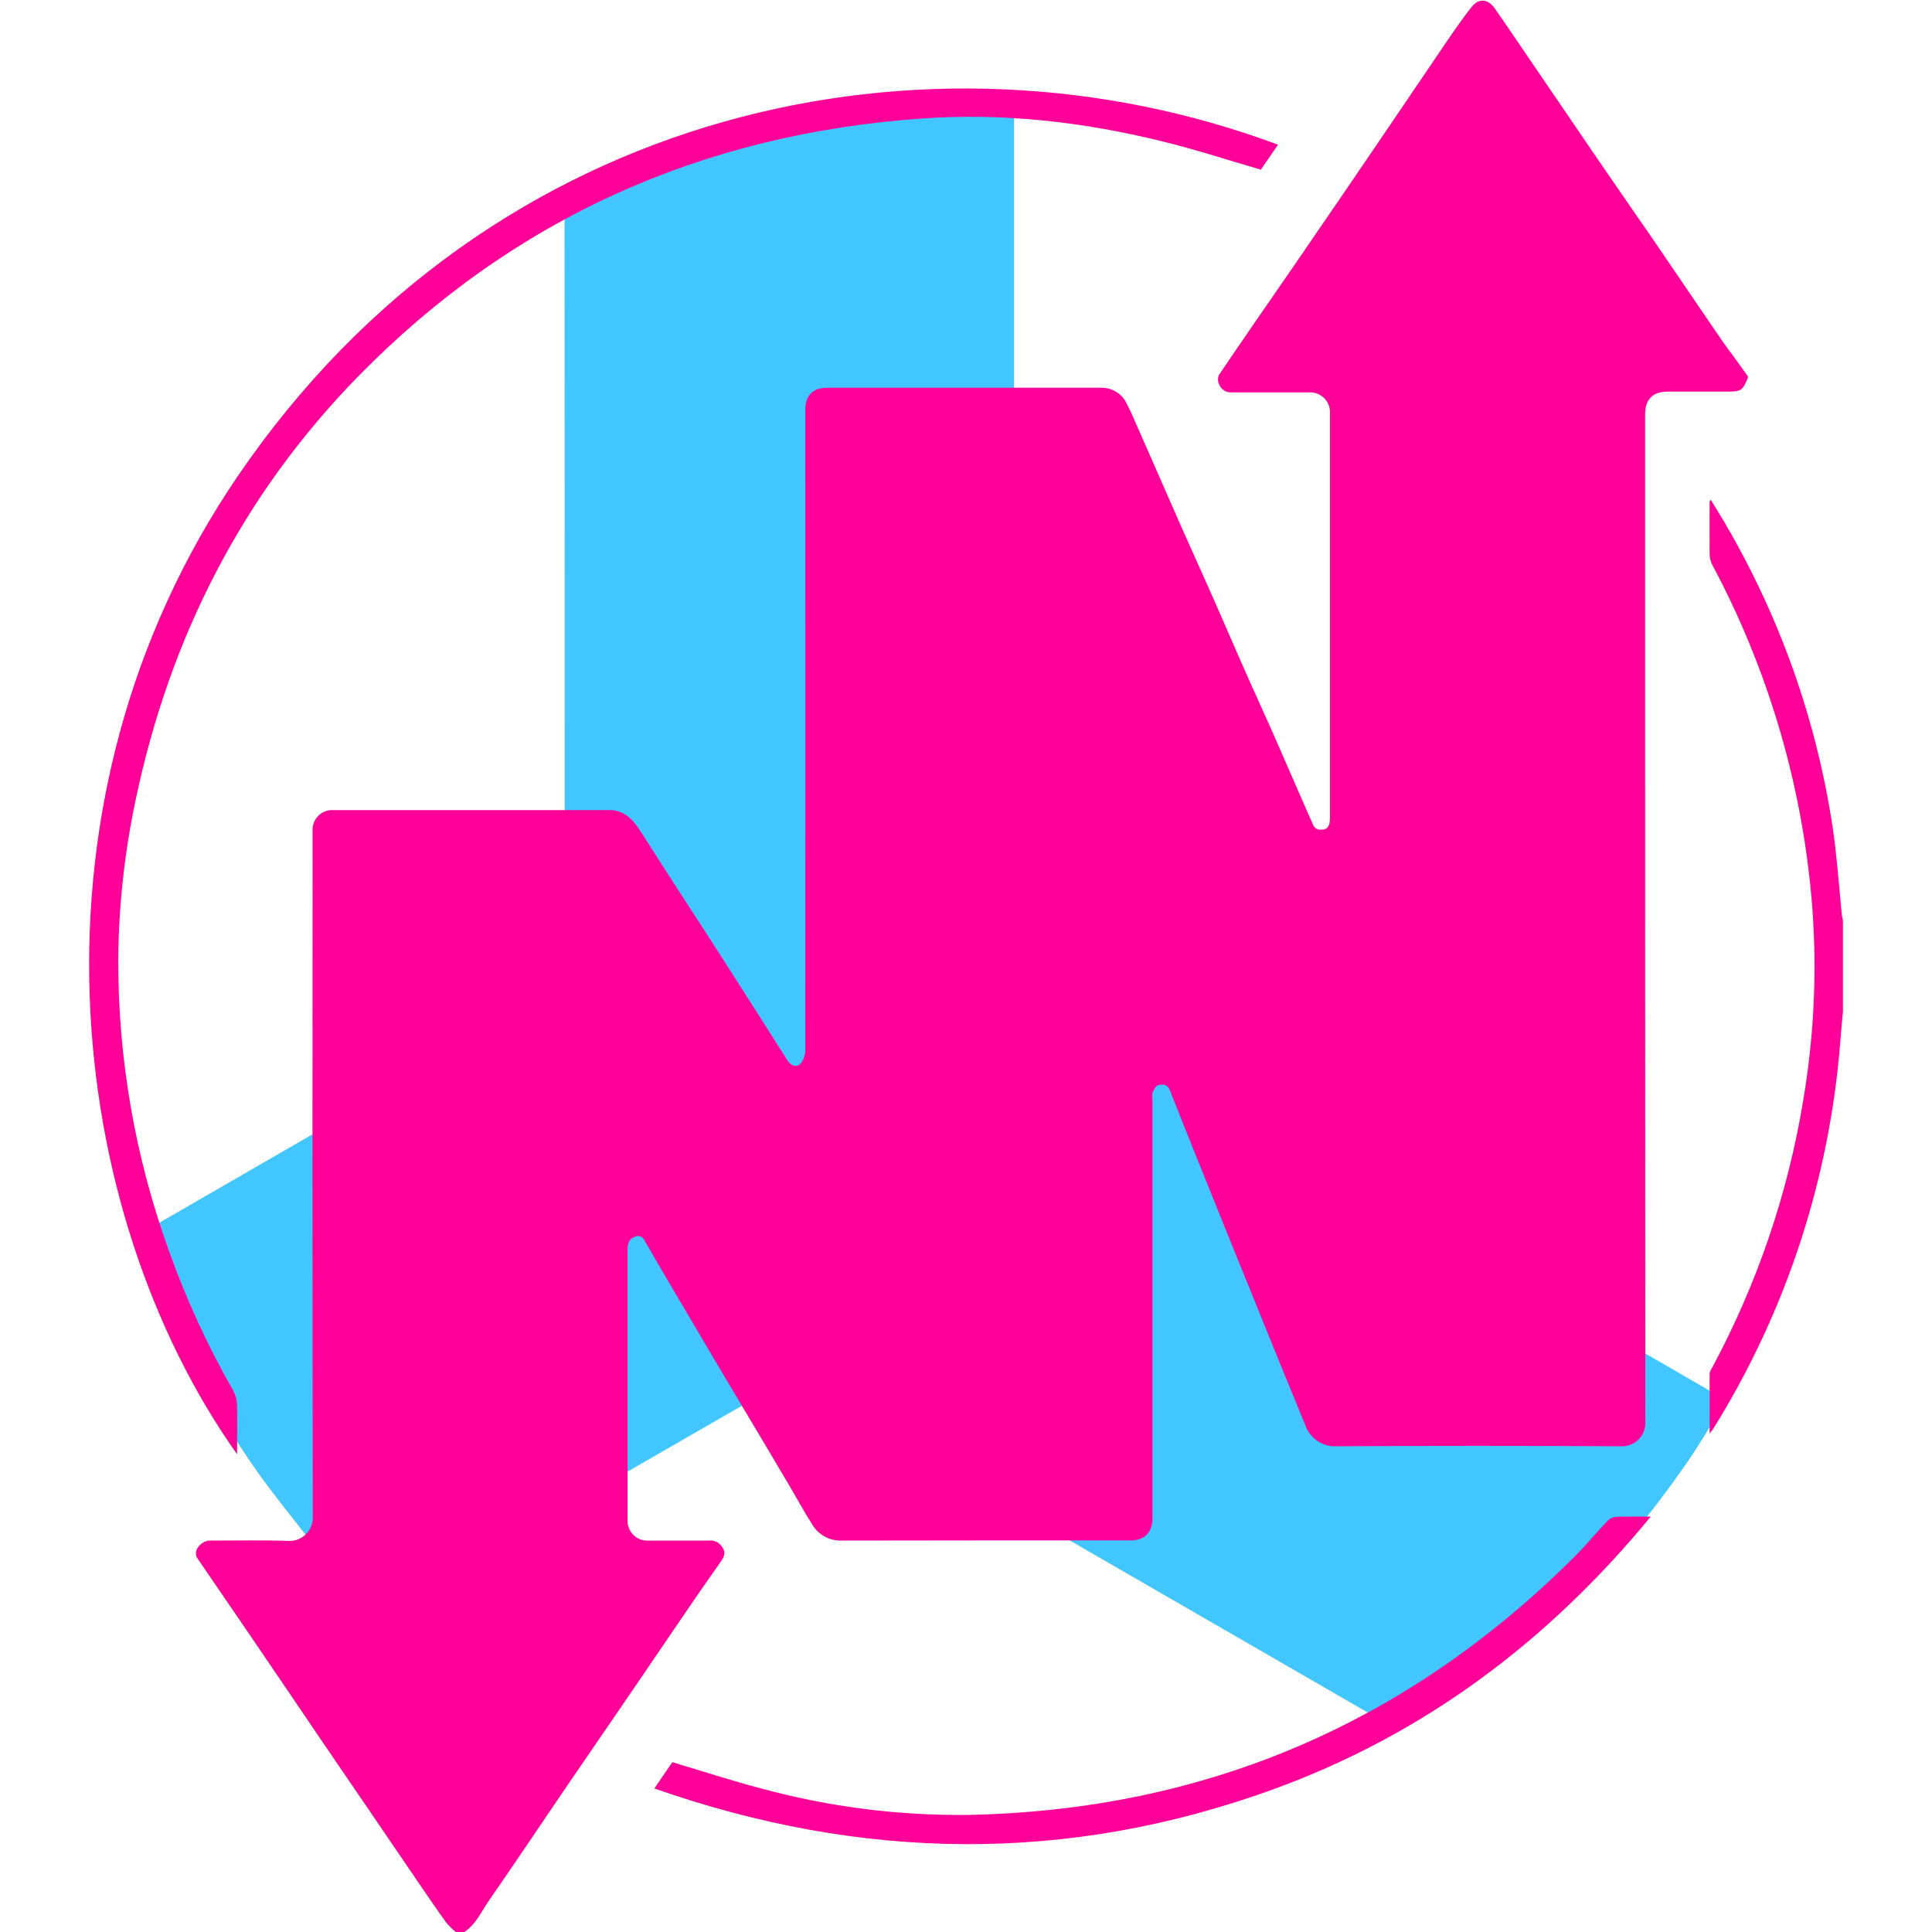 <?xml version="1.0" encoding="UTF-8"?><svg id="Layer_1" xmlns="http://www.w3.org/2000/svg" viewBox="0 0 100 100">
<path fill="#42c6ff" d="M7.29,63.84l8.49-4.9l11.81-6.8c1.05-0.55,1.69-1.65,1.64-2.84c0-12.72,0-25.45-0.01-38.17
	c-0.03-0.28,0.14-0.54,0.4-0.64c2.34-1.22,4.79-2.22,7.32-2.99c1.69-0.5,3.41-0.94,5.15-1.32c1.16-0.25,2.36-0.37,3.55-0.51
	c0.81-0.1,1.63-0.16,2.44-0.21c0.82-0.05,1.63-0.06,2.43-0.08c0.64-0.01,1.29,0,1.98,0v0.54c0,14.41,0,28.82,0,43.25
	c0,0.86,0.16,1.69,0.8,2.31c0.36,0.34,0.77,0.63,1.2,0.87c4.95,2.87,9.9,5.73,14.86,8.59c4.49,2.59,8.97,5.17,13.46,7.76
	c2.13,1.23,4.27,2.46,6.4,3.7c0.04,0.03,0.08,0.06,0.12,0.1c-0.7,1.12-1.36,2.28-2.12,3.36c-0.86,1.23-1.76,2.42-2.72,3.57
	c-0.93,1.14-1.92,2.22-2.97,3.24c-1.19,1.13-2.47,2.18-3.75,3.2c-0.97,0.77-2,1.47-3.02,2.17c-0.69,0.47-1.43,0.85-2.13,1.31
	c-0.28,0.18-0.46,0.07-0.7-0.06c-3.98-2.3-7.97-4.6-11.95-6.9L42.54,72.32c-0.67-0.38-1.37-0.64-2.15-0.46
	c-0.39,0.08-0.77,0.21-1.12,0.4c-5.1,2.94-10.2,5.87-15.3,8.82l-4.28,2.48c-0.79-0.8-1.6-1.6-2.38-2.43
	c-0.53-0.56-1.04-1.14-1.53-1.74c-0.8-1.02-1.62-2.04-2.38-3.1c-1.57-2.2-2.92-4.55-4.03-7.02c-0.75-1.67-1.36-3.4-2.03-5.12
	c-0.02-0.04-0.04-0.07-0.07-0.11C7.29,63.98,7.29,63.91,7.29,63.84z"/>
<path fill="#ff0098" d="M90.47,19.48v0.07c-0.28,0.68-0.34,0.72-1.13,0.72h-3.02c-0.78,0-1.17,0.4-1.17,1.18
	c0,17.42,0,34.84,0.01,52.27c-0.03,0.61-0.52,1.1-1.13,1.14c-5.02-0.03-10.04-0.03-15.06,0c-0.57-0.05-1.07-0.39-1.33-0.9
	c-0.75-1.82-1.49-3.64-2.23-5.46c-0.84-2.06-1.67-4.12-2.5-6.18c-0.79-1.95-1.58-3.91-2.35-5.87c-0.13-0.34-0.38-0.34-0.62-0.28
	c-0.13,0.04-0.22,0.25-0.29,0.4c-0.02,0.11-0.02,0.21,0,0.32V78.6c0,0.71-0.4,1.13-1.11,1.13c-4.98,0-9.97,0-14.95,0.01
	c-0.64,0.03-1.24-0.3-1.56-0.85c-0.43-0.68-0.82-1.4-1.23-2.09c-0.98-1.66-1.96-3.31-2.95-4.96c-0.7-1.17-1.39-2.34-2.08-3.52
	c-0.81-1.37-1.63-2.75-2.42-4.13c-0.08-0.18-0.29-0.26-0.47-0.19c-0.01,0-0.02,0.01-0.03,0.02c-0.34,0.12-0.37,0.42-0.37,0.73v13.95
	c-0.01,0.56,0.43,1.03,0.99,1.04c0.02,0,0.04,0,0.06,0c1.05,0,2.11,0,3.16,0c0.29-0.03,0.56,0.11,0.71,0.36
	c0.18,0.29,0.07,0.5-0.1,0.74c-0.51,0.72-1.01,1.44-1.51,2.17c-1.25,1.83-2.5,3.66-3.75,5.5c-0.93,1.36-1.86,2.71-2.79,4.07
	c-1.31,1.93-2.61,3.87-3.94,5.79c-0.4,0.58-0.69,1.26-1.32,1.66h-0.36c-0.19-0.15-0.36-0.32-0.52-0.5
	c-0.46-0.63-0.89-1.27-1.33-1.91c-1.25-1.83-2.5-3.66-3.75-5.5c-1.06-1.55-2.12-3.1-3.17-4.66c-1.53-2.25-3.06-4.5-4.6-6.74
	c-0.16-0.19-0.16-0.46,0-0.64c0.15-0.23,0.41-0.36,0.69-0.34c1.35,0,2.71-0.03,4.06,0.02c0.64-0.01,1.16-0.53,1.18-1.17
	c-0.02-11.86-0.02-23.72-0.01-35.59c-0.03-0.56,0.4-1.04,0.96-1.07c0.03,0,0.07,0,0.1,0c4.8,0,9.61,0,14.41,0
	c0.17,0.01,0.34,0.05,0.5,0.12c0.47,0.2,0.76,0.6,1.03,1.02c1.36,2.14,2.75,4.26,4.12,6.39c1.16,1.8,2.31,3.62,3.46,5.43
	c0.18,0.29,0.49,0.38,0.69,0.15c0.15-0.2,0.24-0.45,0.23-0.7c0.01-11.05,0.01-22.09,0-33.14c0-0.72,0.4-1.13,1.11-1.13
	c4.74,0,9.49,0,14.23,0c0.56,0,1.07,0.32,1.3,0.83c0.25,0.46,0.44,0.96,0.66,1.44c0.71,1.6,1.41,3.22,2.12,4.83
	c0.51,1.15,1.03,2.29,1.54,3.44c0.71,1.6,1.4,3.22,2.12,4.83c0.49,1.1,1,2.2,1.48,3.31c0.58,1.33,1.16,2.67,1.75,4
	c0.06,0.1,0.16,0.17,0.28,0.19c0.42,0.04,0.57-0.13,0.57-0.64c0-7,0-13.99,0-20.99c-0.01-0.55-0.46-1-1.02-1c-0.45,0-0.91,0-1.36,0
	c-0.9,0-1.8,0-2.7,0c-0.28,0.02-0.54-0.14-0.65-0.4c-0.08-0.16-0.09-0.34-0.02-0.5c1.23-1.82,2.48-3.62,3.73-5.43
	c0.93-1.35,1.86-2.71,2.79-4.07c1.67-2.45,3.34-4.91,5-7.36c0.51-0.75,1.01-1.5,1.57-2.2c0.37-0.47,0.86-0.4,1.2,0.1
	c0.25,0.37,0.52,0.75,0.77,1.12c1.53,2.24,3.05,4.48,4.58,6.72c0.91,1.33,1.83,2.65,2.74,3.97c1.26,1.84,2.51,3.69,3.77,5.53
	C89.65,18.34,90.07,18.91,90.47,19.48z"/>
<path fill="#ff0098" d="M95.39,52.38c-0.05,0.52-0.1,1.04-0.14,1.57c-0.56,7.1-2.81,13.97-6.58,20.01c-0.03,0.06-0.08,0.11-0.18,0.23
	c0-1.09,0-2.09,0-3.09c0.02-0.11,0.06-0.21,0.12-0.29c2.34-4.35,3.95-9.07,4.74-13.95c0.58-3.48,0.72-7.02,0.4-10.53
	c-0.55-5.98-2.29-11.79-5.12-17.09c-0.09-0.18-0.14-0.38-0.14-0.58c-0.01-0.9,0-1.8,0-2.7c0-0.02,0.02-0.03,0.06-0.09
	c0.24,0.4,0.48,0.78,0.71,1.17c2.88,4.9,4.79,10.3,5.62,15.93c0.2,1.4,0.3,2.83,0.44,4.25c0.01,0.14,0.04,0.28,0.07,0.42
	L95.39,52.38z"/>
<path fill="#ff0098" d="M66.15,7.49l-0.89,1.29c-1.73-0.5-3.4-1.05-5.13-1.47c-4.06-1-8.18-1.47-12.36-1.18
	C36.37,6.92,26.54,11.3,18.53,19.49c-5.98,6.12-9.74,13.5-11.5,21.87c-0.58,2.73-0.89,5.52-0.91,8.31
	c-0.01,5.12,0.87,10.2,2.6,15.01c0.9,2.53,2.02,4.97,3.35,7.3c0.12,0.23,0.19,0.48,0.2,0.74c0.02,0.83,0,1.67,0,2.55
	C3.38,62.73,0.8,41.51,12.33,24.61C25.48,5.35,48.17,0.78,66.15,7.49z"/>
<path fill="#ff0098" d="M33.87,92.57l0.93-1.36c1.54,0.46,3.04,0.95,4.56,1.35c3.51,0.96,7.13,1.42,10.76,1.38
	c12.27-0.25,22.75-4.73,31.44-13.43c0.57-0.58,1.09-1.21,1.65-1.8c0.12-0.12,0.28-0.19,0.45-0.2c0.56-0.02,1.12-0.01,1.78-0.01
	c-5.32,6.47-11.74,11.28-19.55,14.12C55.25,96.48,44.59,96.33,33.87,92.57z"/>
</svg>